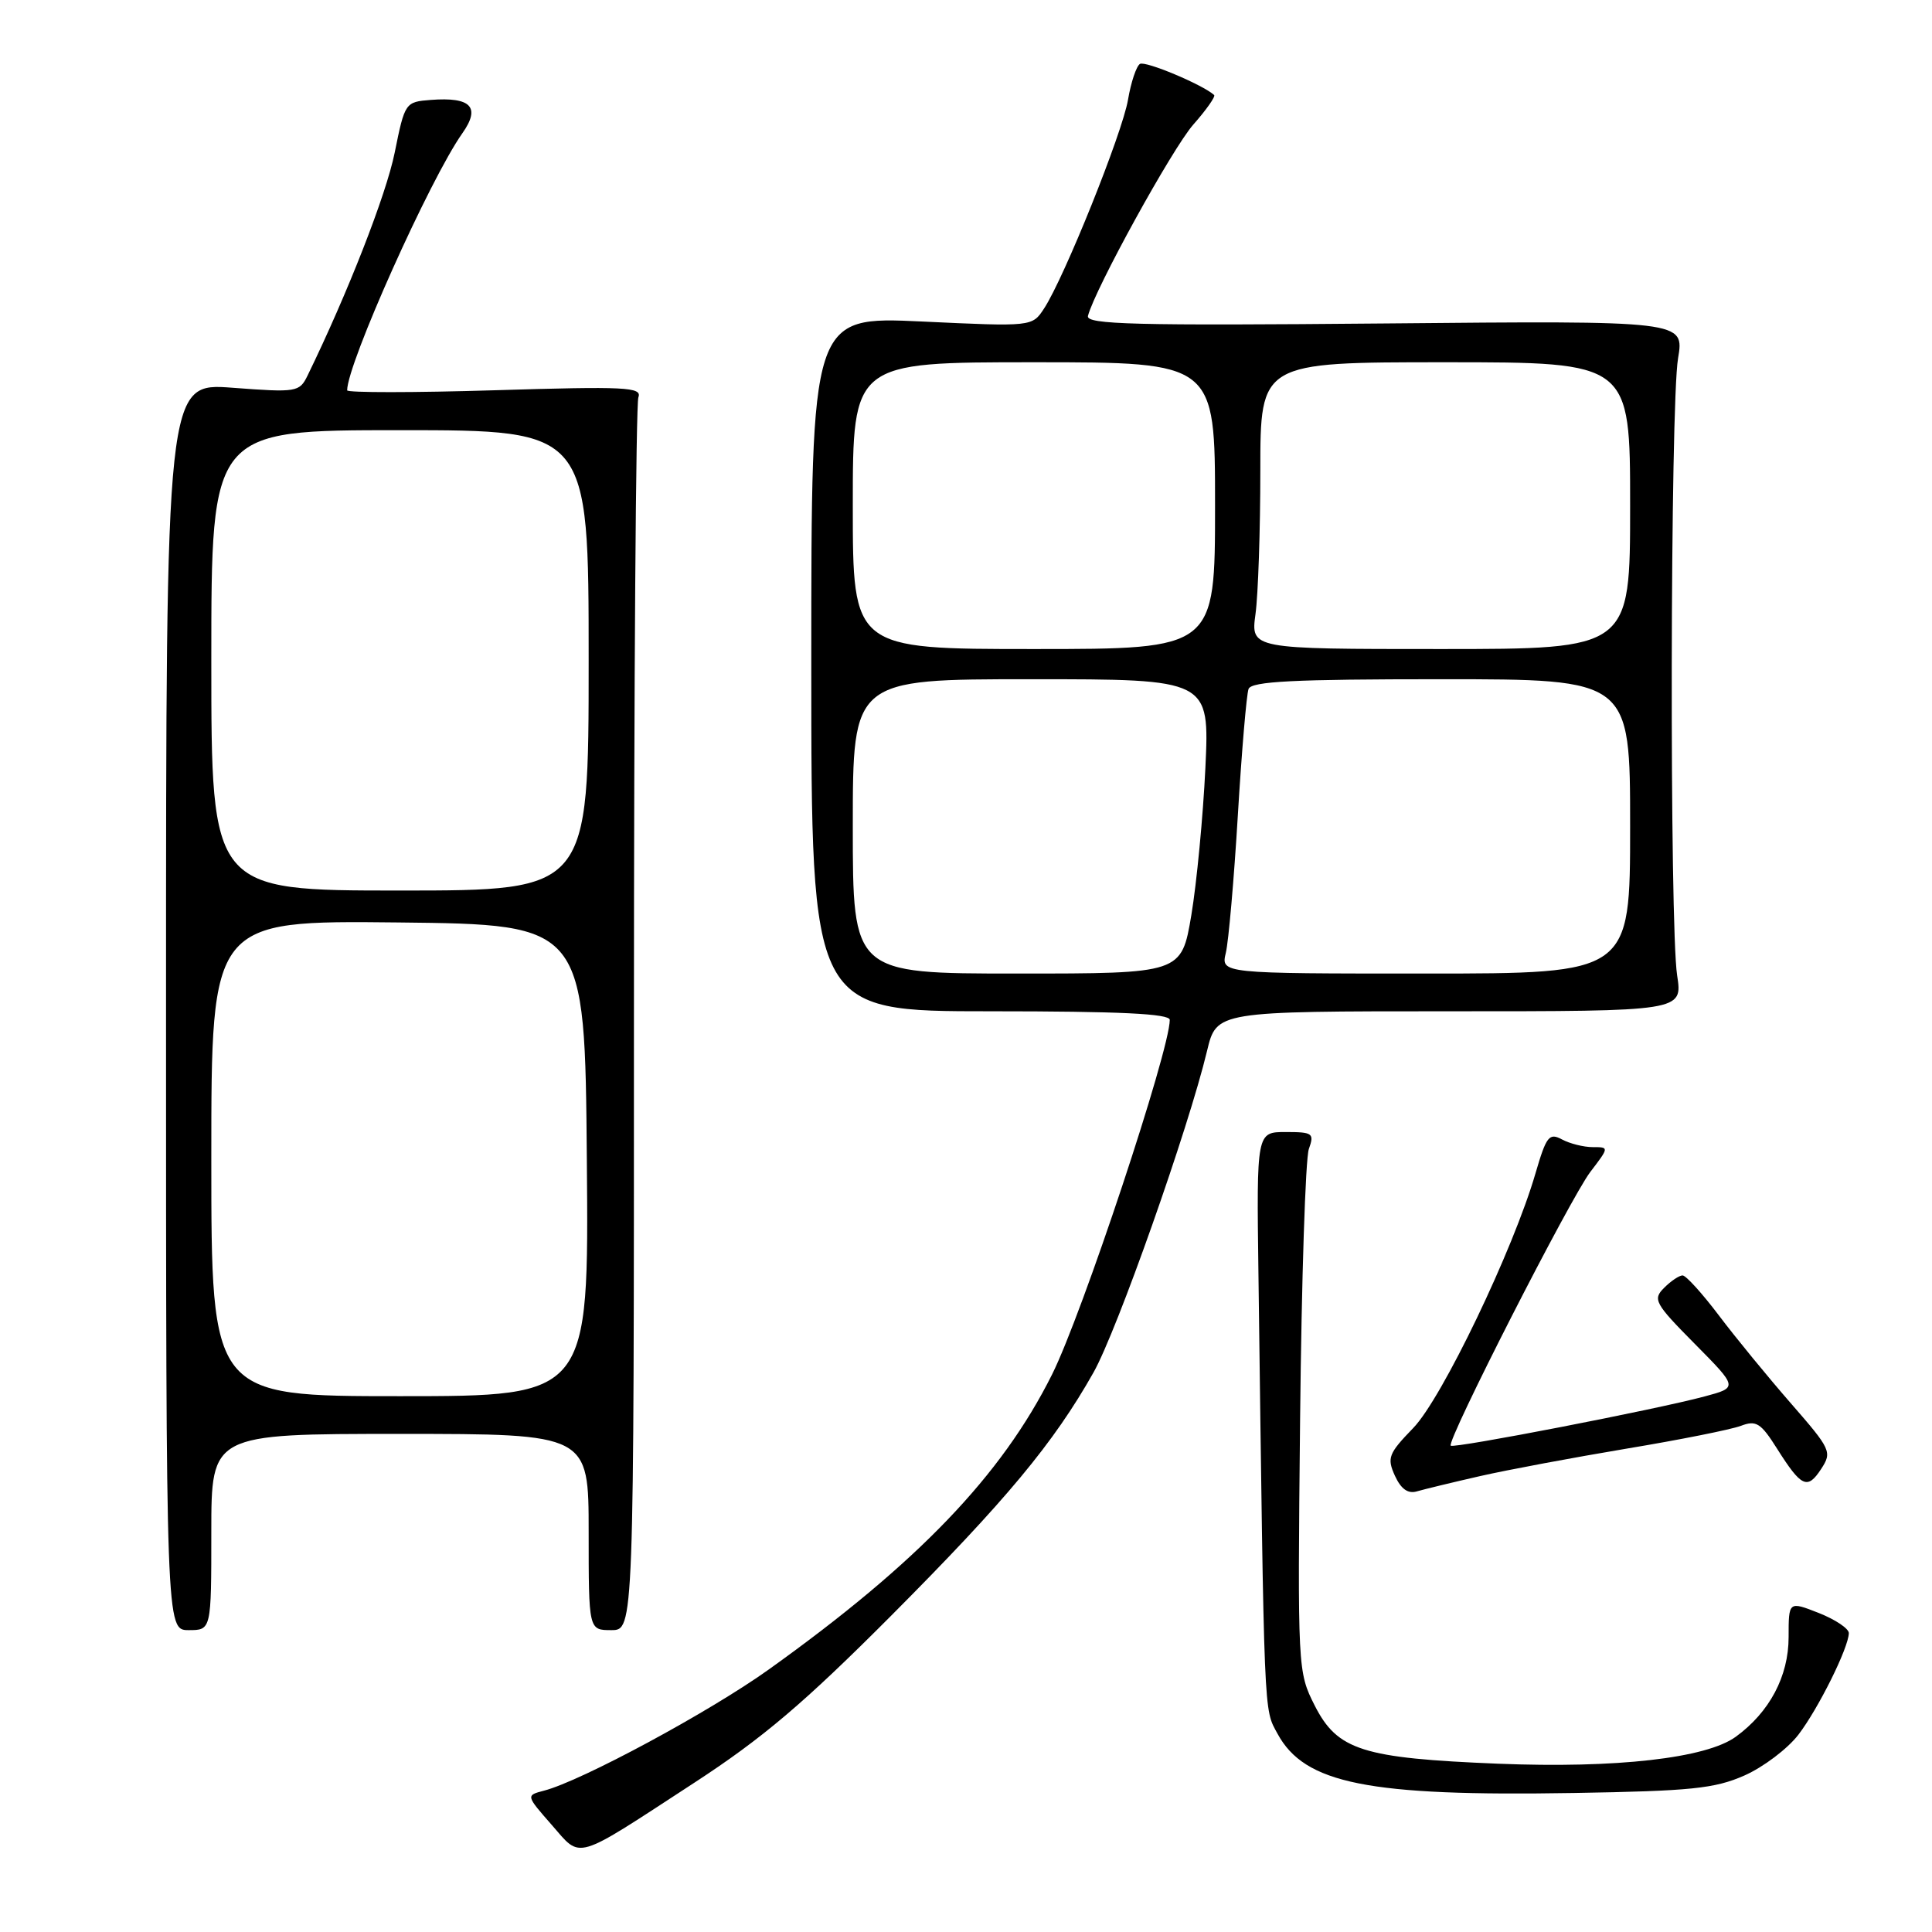 <?xml version="1.0" encoding="UTF-8" standalone="no"?>
<!DOCTYPE svg PUBLIC "-//W3C//DTD SVG 1.1//EN" "http://www.w3.org/Graphics/SVG/1.1/DTD/svg11.dtd" >
<svg xmlns="http://www.w3.org/2000/svg" xmlns:xlink="http://www.w3.org/1999/xlink" version="1.1" viewBox="0 0 256 256">
 <g >
 <path fill="currentColor"
d=" M 92.00 236.22 C 101.07 230.31 106.58 225.63 118.06 214.11 C 133.34 198.77 139.62 191.21 144.90 181.85 C 148.03 176.29 157.48 149.52 159.94 139.25 C 161.20 134.00 161.20 134.00 192.08 134.00 C 222.96 134.00 222.96 134.00 222.23 129.25 C 221.21 122.64 221.31 53.62 222.35 47.49 C 223.19 42.49 223.19 42.49 183.50 42.86 C 150.37 43.16 143.87 43.00 144.16 41.86 C 145.08 38.30 155.32 19.70 158.11 16.52 C 159.85 14.55 161.09 12.78 160.88 12.59 C 159.35 11.21 151.76 8.03 151.05 8.47 C 150.57 8.77 149.86 10.90 149.47 13.20 C 148.72 17.64 141.02 36.79 138.35 40.87 C 136.77 43.29 136.77 43.29 122.13 42.60 C 107.50 41.92 107.50 41.92 107.50 87.96 C 107.50 134.00 107.50 134.00 131.25 134.00 C 148.39 134.00 155.00 134.32 155.00 135.14 C 155.00 139.18 143.40 174.13 139.40 182.13 C 132.71 195.53 121.58 207.12 101.86 221.22 C 93.99 226.85 77.03 235.99 72.09 237.27 C 69.68 237.90 69.68 237.90 73.09 241.79 C 77.11 246.38 75.86 246.74 92.00 236.22 Z  M 231.15 235.26 C 233.66 234.15 236.88 231.71 238.31 229.84 C 240.97 226.35 244.94 218.35 244.98 216.40 C 244.99 215.80 243.20 214.60 241.00 213.73 C 237.00 212.16 237.00 212.16 237.00 216.93 C 237.00 222.12 234.47 226.88 230.00 230.13 C 226.08 232.98 214.18 234.33 198.50 233.70 C 180.54 232.97 177.22 231.92 174.21 226.00 C 171.95 221.53 171.93 221.25 172.27 188.00 C 172.46 169.57 172.98 153.49 173.43 152.25 C 174.17 150.17 173.95 150.00 170.37 150.00 C 166.50 150.00 166.50 150.00 166.75 168.75 C 167.53 228.47 167.44 226.34 169.28 229.73 C 172.87 236.35 181.28 238.04 208.54 237.58 C 224.05 237.32 227.22 237.00 231.15 235.26 Z  M 28.00 203.00 C 28.00 190.00 28.00 190.00 53.00 190.00 C 78.00 190.00 78.00 190.00 78.00 203.00 C 78.00 216.00 78.00 216.00 81.00 216.00 C 84.00 216.00 84.00 216.00 84.00 135.08 C 84.00 90.58 84.26 53.48 84.59 52.64 C 85.10 51.29 82.89 51.18 65.59 51.71 C 54.81 52.04 46.00 52.04 46.00 51.72 C 46.00 48.21 56.98 23.71 61.27 17.65 C 63.71 14.19 62.42 12.83 57.08 13.24 C 53.70 13.50 53.64 13.59 52.30 20.22 C 51.18 25.78 46.06 38.88 40.75 49.77 C 39.68 51.96 39.31 52.02 30.82 51.38 C 22.00 50.71 22.00 50.71 22.00 133.36 C 22.00 216.00 22.00 216.00 25.00 216.00 C 28.00 216.00 28.00 216.00 28.00 203.00 Z  M 196.12 195.59 C 199.76 194.76 208.50 193.13 215.54 191.95 C 222.59 190.78 229.39 189.42 230.68 188.93 C 232.70 188.16 233.32 188.55 235.46 191.94 C 238.70 197.07 239.49 197.43 241.31 194.65 C 242.78 192.40 242.62 192.05 237.31 185.96 C 234.26 182.46 229.96 177.22 227.76 174.30 C 225.56 171.39 223.40 169.00 222.95 169.00 C 222.51 169.00 221.40 169.74 220.50 170.65 C 218.97 172.17 219.26 172.71 224.57 178.07 C 230.29 183.85 230.29 183.85 225.89 185.03 C 219.48 186.76 192.63 191.96 192.23 191.56 C 191.64 190.98 208.07 158.77 210.73 155.28 C 213.23 152.01 213.23 152.00 211.05 152.00 C 209.85 152.00 208.01 151.54 206.97 150.98 C 205.27 150.07 204.90 150.55 203.47 155.44 C 200.53 165.58 191.06 185.31 187.26 189.22 C 183.98 192.61 183.76 193.17 184.83 195.54 C 185.64 197.31 186.57 197.97 187.76 197.61 C 188.72 197.33 192.48 196.42 196.12 195.59 Z  M 113.00 109.50 C 113.00 90.00 113.00 90.00 136.64 90.00 C 160.27 90.00 160.27 90.00 159.72 101.75 C 159.41 108.21 158.57 116.99 157.86 121.25 C 156.55 129.00 156.55 129.00 134.77 129.00 C 113.00 129.00 113.00 129.00 113.00 109.50 Z  M 162.43 126.25 C 162.79 124.74 163.51 116.54 164.02 108.04 C 164.53 99.54 165.17 92.00 165.44 91.29 C 165.83 90.28 171.43 90.00 190.97 90.00 C 216.00 90.00 216.00 90.00 216.00 109.50 C 216.00 129.00 216.00 129.00 188.88 129.00 C 161.77 129.00 161.77 129.00 162.43 126.25 Z  M 113.00 67.00 C 113.00 48.00 113.00 48.00 137.00 48.00 C 161.00 48.00 161.00 48.00 161.00 67.00 C 161.00 86.00 161.00 86.00 137.00 86.00 C 113.00 86.00 113.00 86.00 113.00 67.00 Z  M 166.36 81.36 C 166.71 78.81 167.00 70.26 167.00 62.36 C 167.00 48.00 167.00 48.00 191.50 48.00 C 216.00 48.00 216.00 48.00 216.00 67.00 C 216.00 86.00 216.00 86.00 190.86 86.00 C 165.73 86.00 165.73 86.00 166.36 81.36 Z  M 28.00 153.48 C 28.00 121.97 28.00 121.97 52.75 122.23 C 77.50 122.50 77.50 122.50 77.76 153.75 C 78.03 185.00 78.03 185.00 53.01 185.00 C 28.00 185.00 28.00 185.00 28.00 153.48 Z  M 28.00 87.50 C 28.00 57.00 28.00 57.00 53.00 57.00 C 78.00 57.00 78.00 57.00 78.00 87.50 C 78.00 118.00 78.00 118.00 53.00 118.00 C 28.00 118.00 28.00 118.00 28.00 87.50 Z "/>
</g>
</svg>